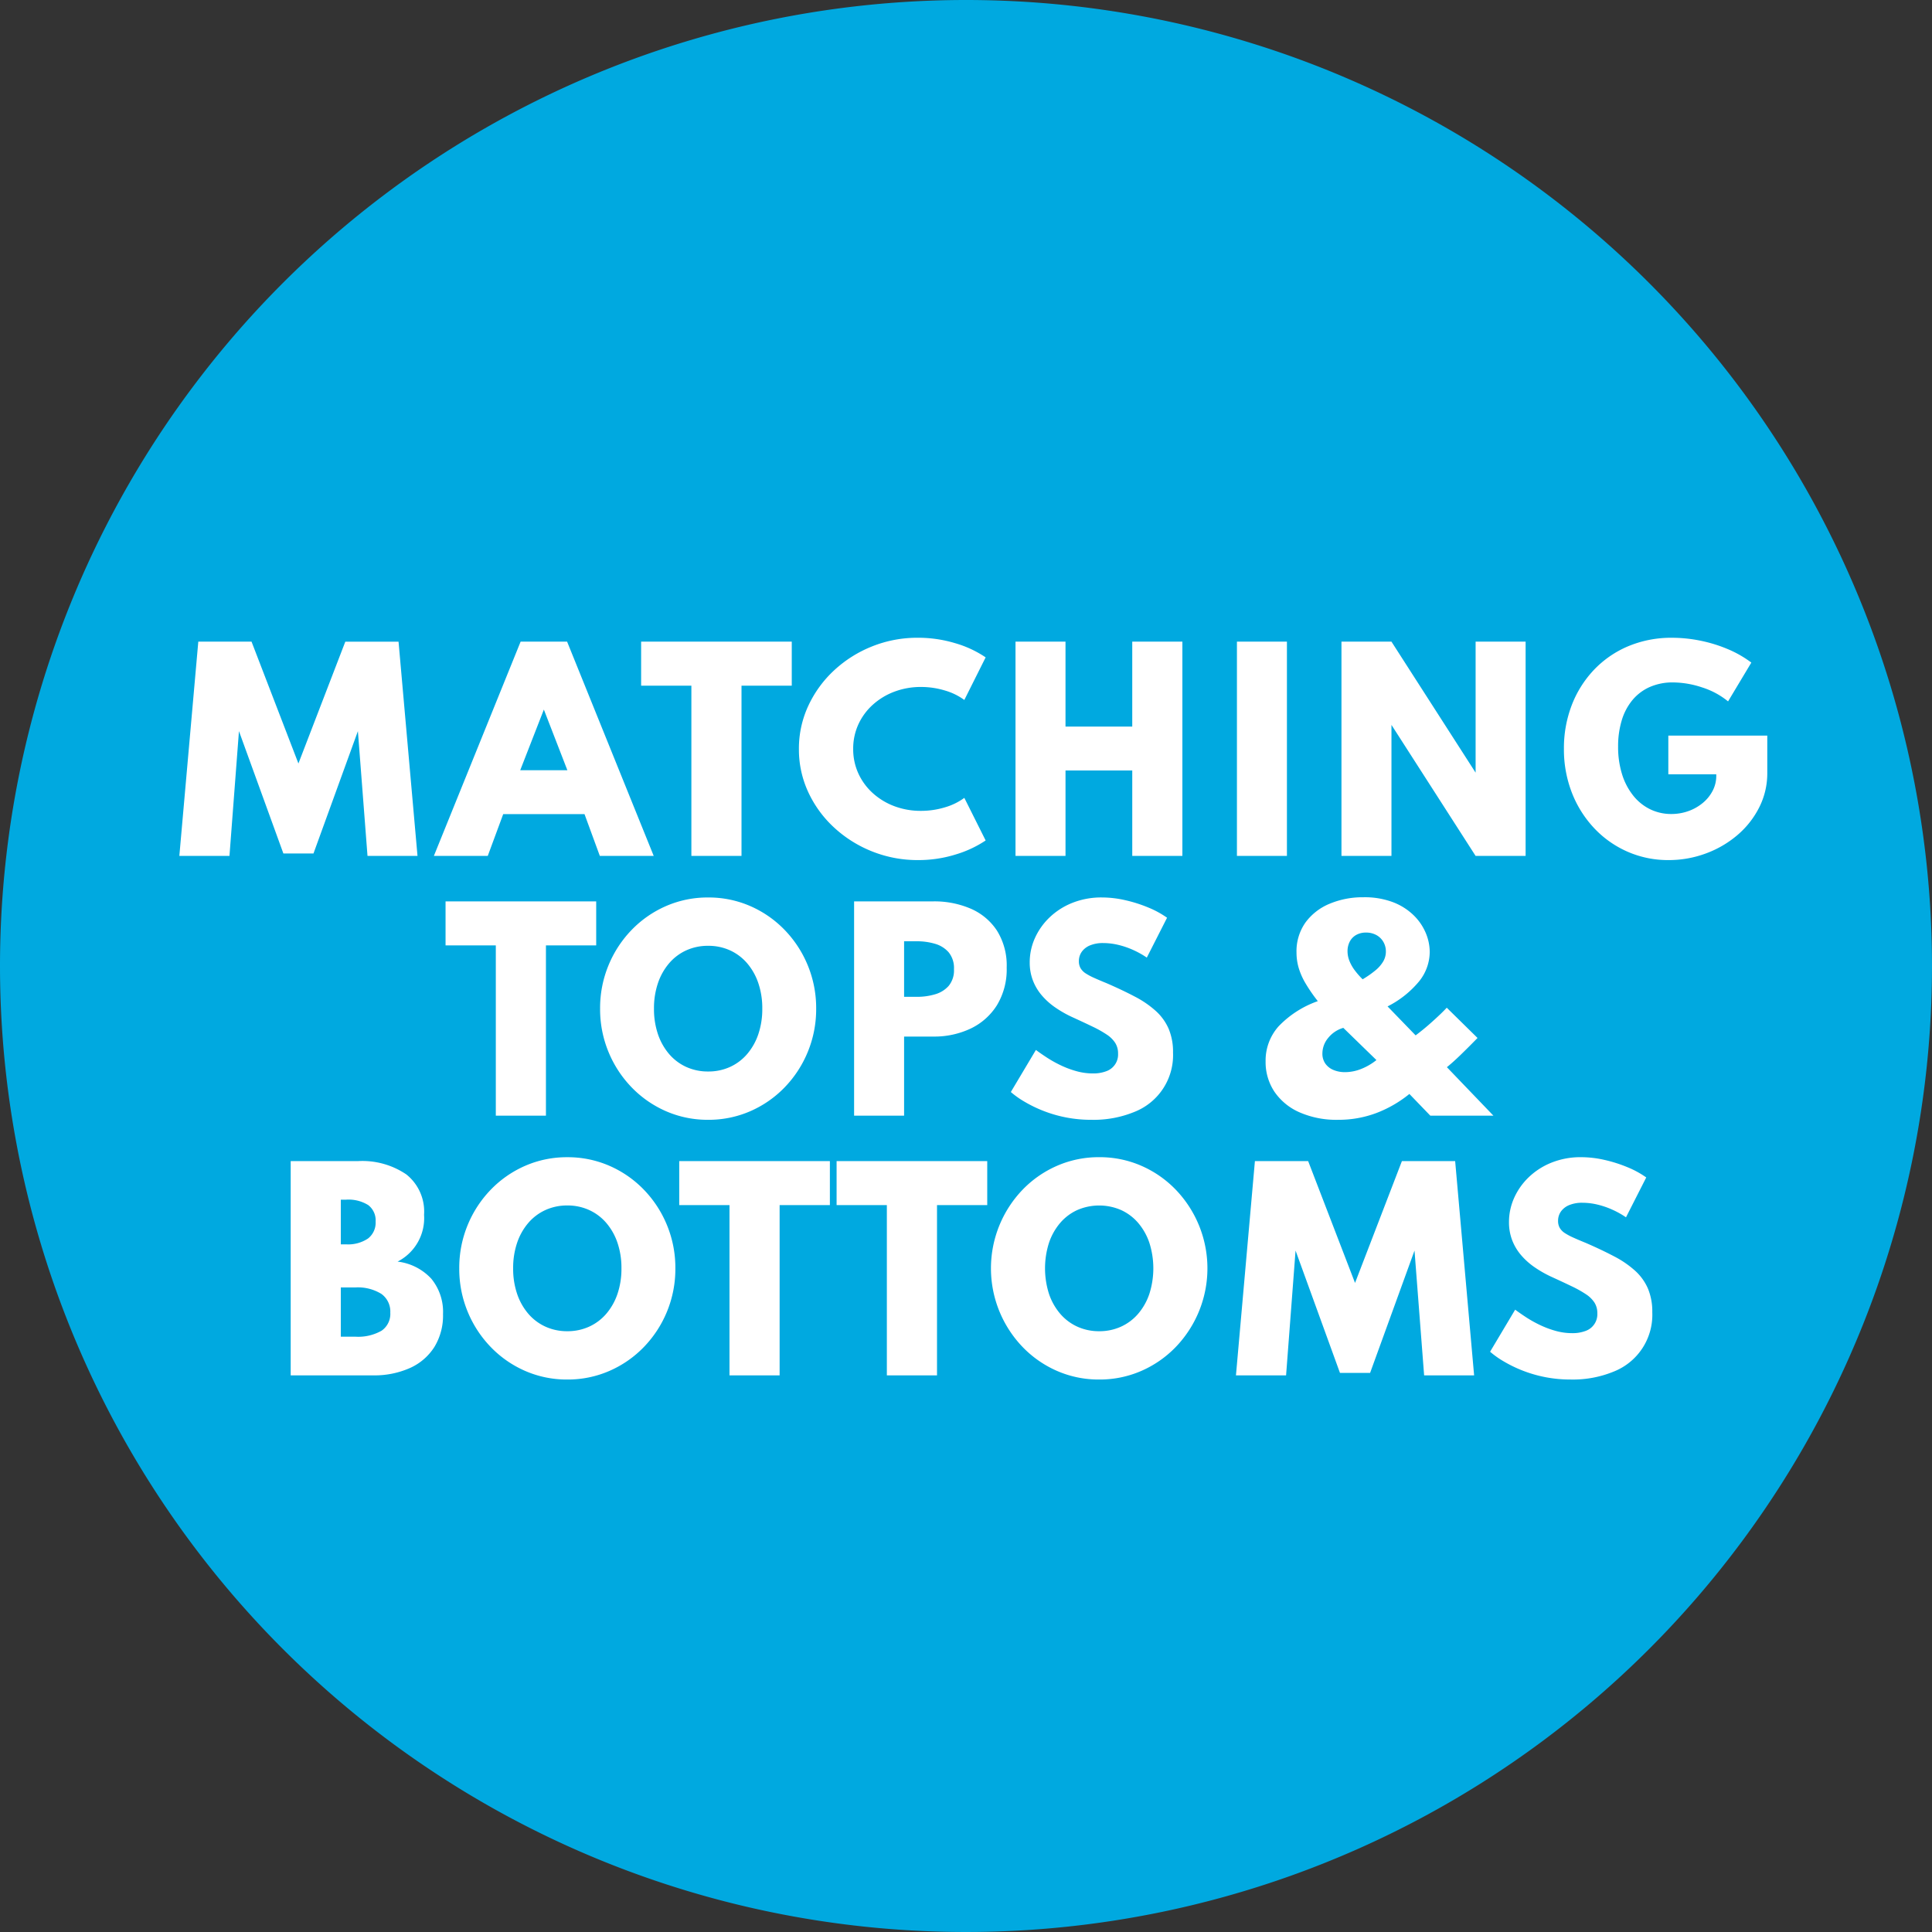 <svg xmlns="http://www.w3.org/2000/svg" width="252.916" height="252.916" viewBox="0 0 252.916 252.916">
  <rect x="0" y="0" width="252.916" height="252.916" fill="#333333" stroke="none"/>
  <g id="car_0221_shopourfaves_HP_M2M" transform="translate(-302 -1141.952)">
    <path id="Path_61682" data-name="Path 61682" d="M126.458,0A126.458,126.458,0,1,1,0,126.458,126.458,126.458,0,0,1,126.458,0Z" transform="translate(302 1141.952)" fill="#00a9e0"/>
    <path id="Path_159845" data-name="Path 159845" d="M-103.462,0l2.482-28.05h6.97L-87.873-12.1l6.137-15.946h6.97L-72.284,0h-6.545l-1.258-16.337L-85.9-.323h-3.944l-5.814-16.014L-96.9,0Zm33.32,0,11.356-28.05H-52.7L-41.361,0h-7.055l-2.006-5.474H-61.064L-63.087,0Zm11.305-11.22h6.171l-3.077-7.939ZM-36.431,0V-22.287H-43.01V-28.05h19.72v5.763h-6.579V0ZM-6.766.544a15.986,15.986,0,0,1-6-1.131,16.05,16.05,0,0,1-4.981-3.128,14.687,14.687,0,0,1-3.383-4.633,13.233,13.233,0,0,1-1.224-5.644,13.251,13.251,0,0,1,1.233-5.669A14.834,14.834,0,0,1-17.739-24.3a15.97,15.97,0,0,1,4.964-3.128A15.876,15.876,0,0,1-6.8-28.56a16.781,16.781,0,0,1,4.913.714,14.068,14.068,0,0,1,3.978,1.853L-.7-20.417a8.105,8.105,0,0,0-2.55-1.241,10.715,10.715,0,0,0-3.128-.459A9.754,9.754,0,0,0-9.86-21.5a8.793,8.793,0,0,0-2.83,1.717,7.865,7.865,0,0,0-1.887,2.575,7.622,7.622,0,0,0-.672,3.2,7.622,7.622,0,0,0,.672,3.2A7.865,7.865,0,0,0-12.69-8.228,8.793,8.793,0,0,0-9.86-6.511,9.754,9.754,0,0,0-6.375-5.9a10.715,10.715,0,0,0,3.128-.459A8.105,8.105,0,0,0-.7-7.6L2.091-2.023A14.46,14.46,0,0,1-1.8-.2,16.31,16.31,0,0,1-6.766.544ZM6,0V-28.05h6.545v11.118h8.738V-28.05h6.562V0H21.284V-11.186H12.546V0ZM34.986,0V-28.05h6.545V0ZM48.671,0V-28.05h6.545L66.232-10.9V-28.05h6.545V0H66.232L55.216-17.153V0ZM91.477.544a13.161,13.161,0,0,1-5.363-1.1,13.321,13.321,0,0,1-4.361-3.077,14.323,14.323,0,0,1-2.915-4.633,15.622,15.622,0,0,1-1.046-5.78,15.683,15.683,0,0,1,1-5.627A13.982,13.982,0,0,1,81.668-24.3a13.278,13.278,0,0,1,4.488-3.128,14.561,14.561,0,0,1,5.831-1.13,18.605,18.605,0,0,1,3.553.357,18.781,18.781,0,0,1,3.587,1.08,14.446,14.446,0,0,1,3.2,1.811L99.28-20.23a10.186,10.186,0,0,0-3.417-1.836,12.226,12.226,0,0,0-3.774-.646A7.39,7.39,0,0,0,89-22.1a6.243,6.243,0,0,0-2.261,1.725,7.578,7.578,0,0,0-1.385,2.652,11.629,11.629,0,0,0-.468,3.391,11.92,11.92,0,0,0,.527,3.672,8.476,8.476,0,0,0,1.471,2.788A6.444,6.444,0,0,0,89.1-6.1a6.243,6.243,0,0,0,2.737.612,6.6,6.6,0,0,0,2.253-.382,6.183,6.183,0,0,0,1.887-1.071,5.12,5.12,0,0,0,1.292-1.6,4.2,4.2,0,0,0,.467-1.946v-.2H91.46v-5.066h12.954v4.9a9.845,9.845,0,0,1-1.046,4.479,11.652,11.652,0,0,1-2.856,3.638A13.541,13.541,0,0,1,96.373-.323,13.919,13.919,0,0,1,91.477.544ZM-62.033,34V11.713h-6.579V5.95h19.72v5.763h-6.579V34Zm27.795.544a13.6,13.6,0,0,1-5.508-1.122,14.063,14.063,0,0,1-4.5-3.12,14.664,14.664,0,0,1-3.035-4.641,14.649,14.649,0,0,1-1.1-5.669,14.649,14.649,0,0,1,1.1-5.67,14.664,14.664,0,0,1,3.035-4.641,14.063,14.063,0,0,1,4.5-3.119A13.6,13.6,0,0,1-34.238,5.44,13.6,13.6,0,0,1-28.73,6.562a14.063,14.063,0,0,1,4.5,3.119,14.665,14.665,0,0,1,3.034,4.641,14.649,14.649,0,0,1,1.1,5.67,14.649,14.649,0,0,1-1.1,5.669A14.664,14.664,0,0,1-24.225,30.3a14.063,14.063,0,0,1-4.5,3.12A13.6,13.6,0,0,1-34.238,34.544Zm0-6.324a6.8,6.8,0,0,0,2.865-.595,6.493,6.493,0,0,0,2.244-1.691,7.87,7.87,0,0,0,1.462-2.6,10.2,10.2,0,0,0,.518-3.34,10.2,10.2,0,0,0-.518-3.34,7.87,7.87,0,0,0-1.462-2.6,6.493,6.493,0,0,0-2.244-1.692,6.8,6.8,0,0,0-2.865-.595,6.8,6.8,0,0,0-2.864.595,6.493,6.493,0,0,0-2.244,1.692,7.87,7.87,0,0,0-1.462,2.6,10.2,10.2,0,0,0-.518,3.34,10.2,10.2,0,0,0,.518,3.34,7.87,7.87,0,0,0,1.462,2.6A6.493,6.493,0,0,0-37.1,27.625,6.8,6.8,0,0,0-34.238,28.22ZM-15.13,34V5.95H-4.76A12.034,12.034,0,0,1,.127,6.9,7.8,7.8,0,0,1,3.57,9.775,8.585,8.585,0,0,1,4.845,14.62,9.021,9.021,0,0,1,3.57,19.542,8.218,8.218,0,0,1,.127,22.6,11.107,11.107,0,0,1-4.76,23.647H-8.585V34Zm6.545-15.555h1.717a8.2,8.2,0,0,0,2.312-.323,3.769,3.769,0,0,0,1.8-1.1,3.184,3.184,0,0,0,.7-2.193,3.244,3.244,0,0,0-.7-2.218,3.739,3.739,0,0,0-1.8-1.114,8.2,8.2,0,0,0-2.312-.323H-8.585Zm24.531,16.1a17.081,17.081,0,0,1-6.52-1.258,17.232,17.232,0,0,1-2.38-1.19,11.641,11.641,0,0,1-1.658-1.19L8.67,25.4q.663.493,1.5,1.037a15.746,15.746,0,0,0,1.81,1,12.335,12.335,0,0,0,2.023.748,8,8,0,0,0,2.125.289,4.761,4.761,0,0,0,1.751-.289,2.314,2.314,0,0,0,1.547-2.312,2.566,2.566,0,0,0-.366-1.385,3.8,3.8,0,0,0-1.113-1.1,14.83,14.83,0,0,0-1.9-1.062q-1.148-.553-2.712-1.267a14.867,14.867,0,0,1-2.159-1.241,9.023,9.023,0,0,1-1.751-1.581,6.7,6.7,0,0,1-1.156-1.955,6.539,6.539,0,0,1-.408-2.346,7.712,7.712,0,0,1,.672-3.162,8.627,8.627,0,0,1,1.921-2.72,9.245,9.245,0,0,1,2.992-1.912,10.217,10.217,0,0,1,3.867-.705,13.767,13.767,0,0,1,3.052.357,18.345,18.345,0,0,1,3,.952A12.27,12.27,0,0,1,25.84,8.092l-2.652,5.219a11.417,11.417,0,0,0-1.776-.995,10.859,10.859,0,0,0-1.964-.672,8.522,8.522,0,0,0-1.972-.238,4.392,4.392,0,0,0-1.708.3,2.481,2.481,0,0,0-1.088.833,2.094,2.094,0,0,0-.383,1.25,1.787,1.787,0,0,0,.221.91,2.07,2.07,0,0,0,.672.68,8.123,8.123,0,0,0,1.131.6q.68.306,1.6.68,2.074.9,3.706,1.76A13.007,13.007,0,0,1,24.369,20.3a6.817,6.817,0,0,1,1.683,2.337,7.775,7.775,0,0,1,.569,3.1A7.986,7.986,0,0,1,21.59,33.5,14.032,14.032,0,0,1,15.946,34.544Zm32.266,0a12.012,12.012,0,0,1-5.007-.969,7.706,7.706,0,0,1-3.3-2.694,6.986,6.986,0,0,1-1.165-4,6.727,6.727,0,0,1,1.683-4.556,13.107,13.107,0,0,1,5.151-3.315,21.007,21.007,0,0,1-1.632-2.372,9.012,9.012,0,0,1-.884-2.023,7.111,7.111,0,0,1-.272-1.947A6.517,6.517,0,0,1,43.97,8.7a7.434,7.434,0,0,1,3.17-2.448,11.19,11.19,0,0,1,4.4-.841,10.515,10.515,0,0,1,3.876.646,7.913,7.913,0,0,1,2.7,1.709,7.051,7.051,0,0,1,1.59,2.32,6.479,6.479,0,0,1,.519,2.482,6.18,6.18,0,0,1-1.419,3.885A12.857,12.857,0,0,1,54.706,19.7l3.672,3.791q.459-.34,1.012-.791t1.1-.944q.553-.493,1.071-.986t.893-.9l4.029,3.961q-1.071,1.1-2.142,2.142t-1.87,1.683L68.561,34H60.3l-2.737-2.839a15.706,15.706,0,0,1-4.31,2.491A14.012,14.012,0,0,1,48.212,34.544Zm.918-6.239a5.764,5.764,0,0,0,2.117-.417,7.667,7.667,0,0,0,2-1.165l-4.335-4.216a3.95,3.95,0,0,0-1.98,1.318,3.187,3.187,0,0,0-.757,2.031,2.247,2.247,0,0,0,.382,1.326,2.425,2.425,0,0,0,1.054.833A3.814,3.814,0,0,0,49.13,28.305ZM51.442,16.15a12.87,12.87,0,0,0,1.691-1.182A4.408,4.408,0,0,0,54.145,13.8a2.575,2.575,0,0,0,.34-1.284,2.471,2.471,0,0,0-.332-1.267,2.356,2.356,0,0,0-.918-.892,2.756,2.756,0,0,0-1.352-.323,2.558,2.558,0,0,0-1.275.306,2.116,2.116,0,0,0-.842.858,2.666,2.666,0,0,0-.3,1.283,3.4,3.4,0,0,0,.229,1.216,5.319,5.319,0,0,0,.663,1.207A10.238,10.238,0,0,0,51.442,16.15ZM-88.885,68V39.95h8.823A10.247,10.247,0,0,1-73.738,41.7a6.21,6.21,0,0,1,2.312,5.287,6.381,6.381,0,0,1-3.468,6.12,7.145,7.145,0,0,1,4.42,2.244,6.841,6.841,0,0,1,1.53,4.641,7.884,7.884,0,0,1-1.131,4.292,7.321,7.321,0,0,1-3.2,2.754,11.455,11.455,0,0,1-4.87.961Zm6.562-17.153h.68a4.656,4.656,0,0,0,2.882-.765,2.62,2.62,0,0,0,.994-2.21,2.516,2.516,0,0,0-.961-2.159A4.879,4.879,0,0,0-81.643,45h-.68Zm0,12.087h1.87a6.181,6.181,0,0,0,3.468-.782,2.674,2.674,0,0,0,1.139-2.363,2.833,2.833,0,0,0-1.173-2.457,5.861,5.861,0,0,0-3.434-.841h-1.87Zm29.648,5.61a13.6,13.6,0,0,1-5.508-1.122,14.063,14.063,0,0,1-4.5-3.119,14.664,14.664,0,0,1-3.035-4.641,14.649,14.649,0,0,1-1.1-5.669,14.649,14.649,0,0,1,1.1-5.669,14.664,14.664,0,0,1,3.035-4.641,14.063,14.063,0,0,1,4.5-3.119,13.6,13.6,0,0,1,5.508-1.122,13.6,13.6,0,0,1,5.508,1.122,14.063,14.063,0,0,1,4.505,3.119,14.665,14.665,0,0,1,3.034,4.641,14.649,14.649,0,0,1,1.1,5.669,14.649,14.649,0,0,1-1.1,5.669A14.665,14.665,0,0,1-42.662,64.3a14.063,14.063,0,0,1-4.505,3.119A13.6,13.6,0,0,1-52.675,68.544Zm0-6.324a6.8,6.8,0,0,0,2.865-.6,6.493,6.493,0,0,0,2.244-1.691,7.87,7.87,0,0,0,1.462-2.6,10.2,10.2,0,0,0,.518-3.34,10.2,10.2,0,0,0-.518-3.34,7.871,7.871,0,0,0-1.462-2.6,6.493,6.493,0,0,0-2.244-1.691,6.8,6.8,0,0,0-2.865-.6,6.8,6.8,0,0,0-2.864.6,6.493,6.493,0,0,0-2.244,1.691,7.871,7.871,0,0,0-1.462,2.6,10.2,10.2,0,0,0-.518,3.34,10.2,10.2,0,0,0,.518,3.34,7.87,7.87,0,0,0,1.462,2.6,6.493,6.493,0,0,0,2.244,1.691A6.8,6.8,0,0,0-52.675,62.22ZM-31.442,68V45.713h-6.579V39.95H-18.3v5.763H-24.88V68Zm20.6,0V45.713h-6.579V39.95H2.3v5.763H-4.276V68Zm27.795.544a13.6,13.6,0,0,1-5.508-1.122A14.063,14.063,0,0,1,6.944,64.3a14.861,14.861,0,0,1,0-20.621,14.063,14.063,0,0,1,4.505-3.119,13.6,13.6,0,0,1,5.508-1.122,13.6,13.6,0,0,1,5.508,1.122,14.063,14.063,0,0,1,4.5,3.119,14.861,14.861,0,0,1,0,20.621,14.063,14.063,0,0,1-4.5,3.119A13.6,13.6,0,0,1,16.957,68.544Zm0-6.324a6.8,6.8,0,0,0,2.865-.6,6.493,6.493,0,0,0,2.244-1.691,7.87,7.87,0,0,0,1.462-2.6,11.02,11.02,0,0,0,0-6.681,7.871,7.871,0,0,0-1.462-2.6,6.493,6.493,0,0,0-2.244-1.691,7.193,7.193,0,0,0-5.729,0,6.493,6.493,0,0,0-2.244,1.691,7.871,7.871,0,0,0-1.462,2.6,11.02,11.02,0,0,0,0,6.681,7.87,7.87,0,0,0,1.462,2.6,6.493,6.493,0,0,0,2.244,1.691A6.8,6.8,0,0,0,16.957,62.22ZM34.858,68,37.34,39.95h6.97L50.447,55.9,56.584,39.95h6.97L66.036,68H59.492L58.233,51.663,52.42,67.677H48.475L42.661,51.663,41.42,68Zm43.826.544a17.081,17.081,0,0,1-6.519-1.258,17.232,17.232,0,0,1-2.38-1.19,11.641,11.641,0,0,1-1.658-1.19L71.409,59.4q.663.493,1.5,1.037a15.747,15.747,0,0,0,1.811,1,12.335,12.335,0,0,0,2.023.748,8,8,0,0,0,2.125.289,4.761,4.761,0,0,0,1.751-.289,2.314,2.314,0,0,0,1.547-2.312,2.566,2.566,0,0,0-.365-1.385,3.8,3.8,0,0,0-1.114-1.1,14.83,14.83,0,0,0-1.9-1.062q-1.147-.552-2.712-1.266a14.867,14.867,0,0,1-2.159-1.241,9.023,9.023,0,0,1-1.751-1.581,6.7,6.7,0,0,1-1.156-1.955,6.539,6.539,0,0,1-.408-2.346,7.712,7.712,0,0,1,.672-3.162,8.627,8.627,0,0,1,1.921-2.72,9.245,9.245,0,0,1,2.992-1.912,10.217,10.217,0,0,1,3.868-.705,13.768,13.768,0,0,1,3.051.357,18.345,18.345,0,0,1,3,.952,12.27,12.27,0,0,1,2.465,1.343l-2.652,5.219a11.417,11.417,0,0,0-1.777-.995,10.859,10.859,0,0,0-1.963-.672,8.522,8.522,0,0,0-1.972-.238,4.392,4.392,0,0,0-1.709.3,2.481,2.481,0,0,0-1.088.833,2.094,2.094,0,0,0-.382,1.25,1.787,1.787,0,0,0,.221.91,2.07,2.07,0,0,0,.671.68,8.123,8.123,0,0,0,1.131.6q.68.306,1.6.68,2.074.9,3.706,1.76A13.007,13.007,0,0,1,87.108,54.3a6.818,6.818,0,0,1,1.683,2.337,7.775,7.775,0,0,1,.569,3.1,7.986,7.986,0,0,1-5.032,7.76A14.032,14.032,0,0,1,78.684,68.544Z" transform="translate(428.939 1254)" fill="#fff"/>
  </g>
</svg>

